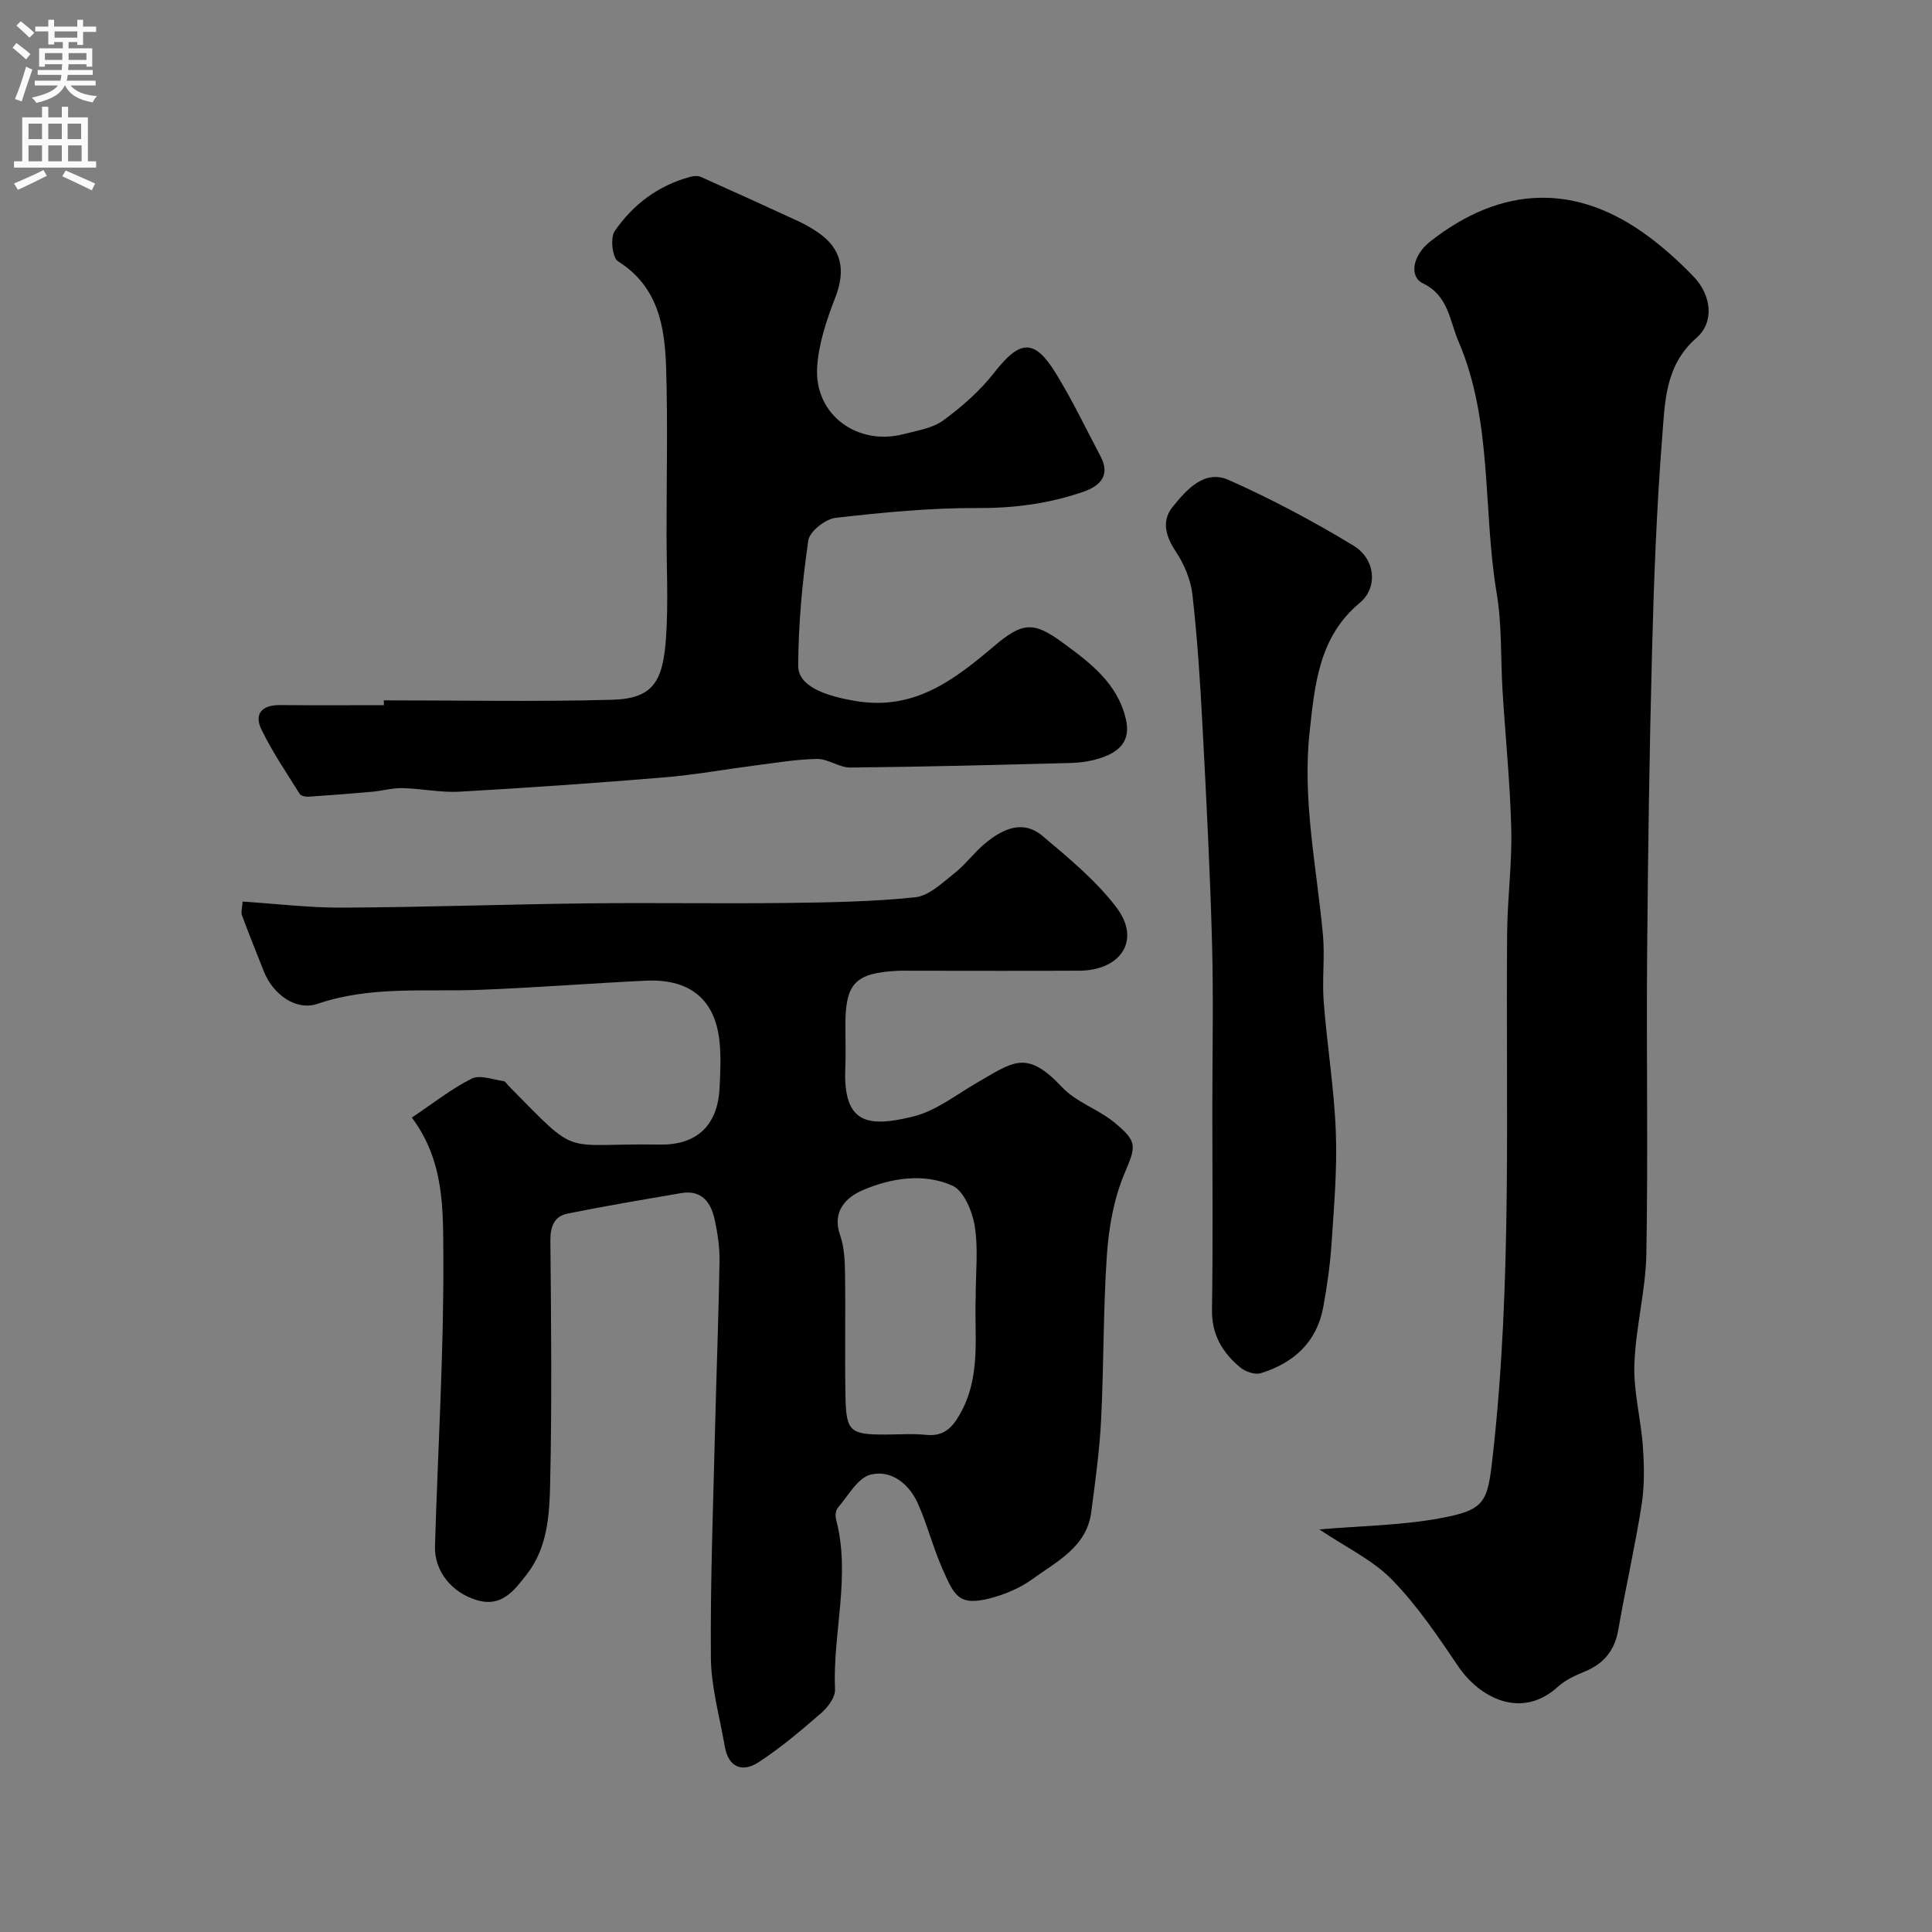 <svg enable-background="new 0 0 400 400" viewBox="0 0 400 400" xmlns="http://www.w3.org/2000/svg"><rect x="0" y="0" width="400" height="400" fill="#808080" stroke="none"/><g fill="#000001"><path d="m85.27 231.38c4.46-2.98 8.2-5.97 12.39-8.06 1.7-.85 4.37.21 6.59.51.4.05.72.65 1.08 1.01 14.93 15.15 10.52 11.79 31.32 12.13 7.62.13 11.93-4 12.32-11.59.17-3.32.34-6.7-.03-9.99-1.05-9.23-6.93-12.74-15.23-12.35-11.53.55-23.05 1.47-34.59 1.9-11.18.42-22.42-.85-33.38 2.89-4.4 1.5-9.17-1.85-11.1-6.68-1.56-3.89-3.1-7.78-4.56-11.7-.21-.57.05-1.31.14-2.79 6.95.45 13.83 1.29 20.71 1.26 16.93-.09 33.86-.69 50.79-.89 13.66-.16 27.33.09 40.99-.08 8.94-.11 17.91-.25 26.78-1.18 2.85-.3 5.59-2.98 8.08-4.94 2.34-1.84 4.14-4.37 6.44-6.26 3.54-2.92 7.73-4.94 11.8-1.52 5.38 4.52 10.92 9.11 15.18 14.61 5.54 7.14.81 13.27-7.48 13.31-11.53.06-23.06.01-34.59.01-1 0-2-.04-3 .01-8.84.44-10.89 2.56-10.89 11.24 0 3 .1 6-.02 9-.47 11.64 4.87 12.2 14.13 9.91 4.71-1.17 8.9-4.55 13.26-7.05 7.36-4.22 10.1-6.89 17.49 1 2.89 3.09 7.47 4.54 10.82 7.3 4.94 4.07 4.47 4.92 2.06 10.68-2.16 5.16-3.2 11.01-3.59 16.63-.79 11.4-.63 22.86-1.21 34.28-.32 6.38-1.21 12.74-2.04 19.09-.95 7.25-7.13 10.19-12.17 13.86-2.54 1.85-5.67 3.17-8.74 3.97-6.61 1.74-7.47-.66-9.88-6.05-1.98-4.44-3.15-9.23-5.15-13.66-1.82-4.03-5.55-6.95-9.75-5.88-2.68.68-4.63 4.38-6.77 6.85-.45.52-.57 1.65-.38 2.38 3.12 11.77-.72 23.51-.21 35.28.07 1.59-1.48 3.65-2.85 4.84-4.14 3.6-8.37 7.19-12.95 10.18-3.36 2.19-6.27 1.13-7.03-3.29-1.04-6.1-2.81-12.21-2.87-18.32-.13-15.76.48-31.53.86-47.29.28-11.6.74-23.2.93-34.8.05-2.91-.4-5.89-1.03-8.74-.78-3.53-2.72-6.1-6.91-5.38-7.85 1.35-15.71 2.66-23.51 4.24-2.76.56-3.6 2.64-3.57 5.59.16 16.83.33 33.66-.05 50.48-.15 6.42-.54 13.09-4.84 18.63-2.66 3.42-5.22 6.85-10.34 5.33-5.18-1.54-8.81-6-8.66-11.15.59-20.03 1.84-40.07 1.73-60.09-.08-9.46.3-19.52-6.52-28.67zm116.73 37.39c0-5.35.57-10.27-.2-14.97-.5-3.05-2.28-7.31-4.66-8.35-5.96-2.62-12.66-1.55-18.52.96-3.31 1.41-6.45 4.32-4.69 9.31.9 2.55.99 5.46 1.03 8.21.12 8.32-.07 16.64.08 24.96.14 7.5.89 8.12 8.21 8.12 2.83 0 5.68-.23 8.48.06 3.52.35 5.29-1.28 6.96-4.19 4.51-7.84 3.02-16.33 3.31-24.11z"/><path d="m273.15 316.65c8.66-.74 16.87-.83 24.82-2.28 9.62-1.75 10.01-3.3 11.09-12.96 4.05-36.05 2.66-72.23 2.98-108.37.06-7.12 1.03-14.25.85-21.36-.23-9.54-1.21-19.07-1.8-28.6-.42-6.76-.1-13.63-1.22-20.27-2.92-17.37-.76-35.54-7.94-52.21-1.83-4.25-2.02-9.36-7.33-11.94-2.96-1.44-2.06-5.84 1.46-8.62 14.85-11.71 30.38-12.22 45.41-.95 3.29 2.46 6.38 5.26 9.22 8.23 3.62 3.79 4.31 9.35.56 12.62-6.59 5.74-6.54 13.42-7.12 20.71-1.15 14.66-1.71 29.38-2.09 44.08-.55 20.92-.85 41.85-1.02 62.78-.17 20.69.21 41.39-.16 62.07-.14 7.65-2.22 15.26-2.48 22.92-.19 5.64 1.36 11.31 1.76 17 .28 4 .36 8.12-.26 12.06-1.36 8.66-3.33 17.22-4.83 25.87-.75 4.32-3.01 7.04-7 8.67-1.94.79-3.97 1.73-5.5 3.12-7.57 6.9-16.24 2.28-20.65-4.24-4.21-6.22-8.47-12.56-13.68-17.9-3.97-4.08-9.48-6.67-15.07-10.43z"/><path d="m79.46 145c15.76 0 31.53.31 47.28-.12 8.6-.24 10.54-3.89 11.16-12.97.48-7.13.1-14.32.1-21.48 0-11.36.26-22.73-.08-34.08-.26-8.62-1.56-16.96-9.98-22.26-1.16-.73-1.62-4.86-.68-6.23 3.78-5.52 9.04-9.47 15.66-11.25.69-.18 1.57-.26 2.19.02 6.82 3.04 13.61 6.14 20.39 9.27 1.32.61 2.58 1.37 3.79 2.18 5 3.39 5.85 7.85 3.65 13.51-1.8 4.64-3.47 9.59-3.76 14.49-.58 9.78 8.32 16.31 17.95 13.79 2.8-.73 5.96-1.21 8.18-2.84 3.87-2.84 7.61-6.13 10.55-9.9 5.29-6.78 8.28-7.1 12.74.16 3.4 5.53 6.21 11.42 9.25 17.17 2.13 4.03-.16 6.18-3.57 7.36-7.02 2.42-14.19 3.4-21.72 3.36-9.85-.05-19.74.91-29.55 2.03-2.12.24-5.39 2.82-5.66 4.68-1.24 8.59-2.06 17.3-2.09 25.97-.01 4.24 5.6 6.23 11.96 7.29 12.04 1.99 20.28-4.33 28.55-11.34 5.93-5.03 8.19-5.2 14.28-.73 5.62 4.12 11.3 8.33 13.05 15.81 1.06 4.53-1.35 6.71-5.03 7.98-1.98.68-4.15 1.03-6.24 1.09-15.26.41-30.52.8-45.78.95-2.29.02-4.61-1.82-6.89-1.78-4.39.08-8.78.84-13.16 1.4-6.16.79-12.29 1.91-18.47 2.42-14.12 1.17-28.25 2.16-42.39 2.96-3.9.22-7.85-.65-11.79-.74-2.08-.05-4.18.56-6.28.75-4.41.4-8.84.74-13.26 1.03-.59.04-1.51-.17-1.77-.59-2.73-4.39-5.68-8.7-7.92-13.34-1.59-3.28.19-5.08 3.87-5.04 7.16.07 14.33.02 21.49.02-.02-.33-.02-.67-.02-1z"/><path d="m251 229.73c0-11.5.25-23-.06-34.49-.41-15.02-1.19-30.03-1.98-45.04-.48-9.04-1.06-18.1-2.08-27.09-.35-3.08-1.7-6.3-3.43-8.9-2.13-3.21-3.02-6.37-.65-9.29 2.88-3.54 6.55-7.78 11.6-5.54 8.88 3.95 17.53 8.55 25.84 13.6 4.56 2.77 5.07 8.69 1.29 11.83-8.51 7.07-9.32 17.04-10.38 26.66-1.55 14.06 1.43 27.98 2.74 41.95.44 4.63-.19 9.35.17 13.98.69 8.99 2.16 17.94 2.51 26.94.3 7.7-.38 15.45-.89 23.16-.29 4.39-.92 8.77-1.71 13.1-1.33 7.29-6.14 11.6-12.94 13.71-1.2.37-3.19-.32-4.24-1.19-3.66-3.04-5.93-6.75-5.86-11.92.21-13.81.07-27.64.07-41.47z"/></g><path d="m2.6 9.9.8-1c.9.7 1.9 1.4 2.9 2.3l-.9 1.1c-1.1-1-2-1.8-2.8-2.4zm.5 10.6c.9-2.1 1.6-4.3 2.3-6.7.4.2.8.4 1.3.6-.7 2.1-1.5 4.3-2.2 6.6zm.3-15.2.9-.9c1 .8 2 1.6 2.8 2.4l-1 1c-.9-.9-1.8-1.7-2.7-2.5zm12.6-1.2h1.2v1.4h2.7v1.1h-2.7v2.7h-1.2v-.6h-1.8v1.3h4.9v3.8h-1.2v-.5h-3.7c0 .4-.1.9-.1 1.2h5.1v1h-5.2c0 .5-.1.9-.2 1.2h6v1h-5.2c1.1 1.3 2.9 2 5.5 2.2-.4.4-.7.8-.9 1.3-2.9-.5-4.8-1.6-5.7-3.5h-.1c-.8 1.7-2.7 2.9-5.9 3.6-.2-.4-.6-.8-.9-1.1 2.8-.6 4.6-1.4 5.4-2.5h-4.8v-1h5.3c.1-.3.2-.7.2-1.2h-4.9v-1h5c0-.4 0-.8.1-1.2h-3.6v.5h-1.2v-3.8h4.9v-1.3h-1.8v.5h-1.2v-2.7h-2.7v-1h2.7v-1.4h1.2v1.4h4.8zm-6.7 8.3h3.6c0-.4 0-.9 0-1.4h-3.6zm1.9-4.6h4.8v-1.3h-4.7v1.3zm6.7 3.2h-3.7v1.4h3.7v-2.4z" fill="#fafafb"/><path d="m8.7 22.1h1.3v2.2h2.8v-2.2h1.3v2.2h4.1v9.1h1.7v1.3h-17v-1.3h1.7v-9.1h4.1zm.3 13.1.7 1.2c-1.8.9-3.8 1.9-6 2.9-.2-.4-.5-.8-.8-1.3 2.3-1 4.4-1.9 6.1-2.8zm-3.1-6.4h2.8v-3.2h-2.8zm0 4.6h2.8v-3.3h-2.8zm4.1-4.6h2.8v-3.2h-2.8zm0 4.6h2.8v-3.3h-2.8zm3.6 1.9c2.1.9 4.1 1.8 6.1 2.7l-.7 1.4c-2.2-1.1-4.2-2-6.1-2.9zm3.2-9.7h-2.8v3.2h2.8zm-2.7 7.8h2.8v-3.3h-2.8z" fill="#fafafb"/></svg>